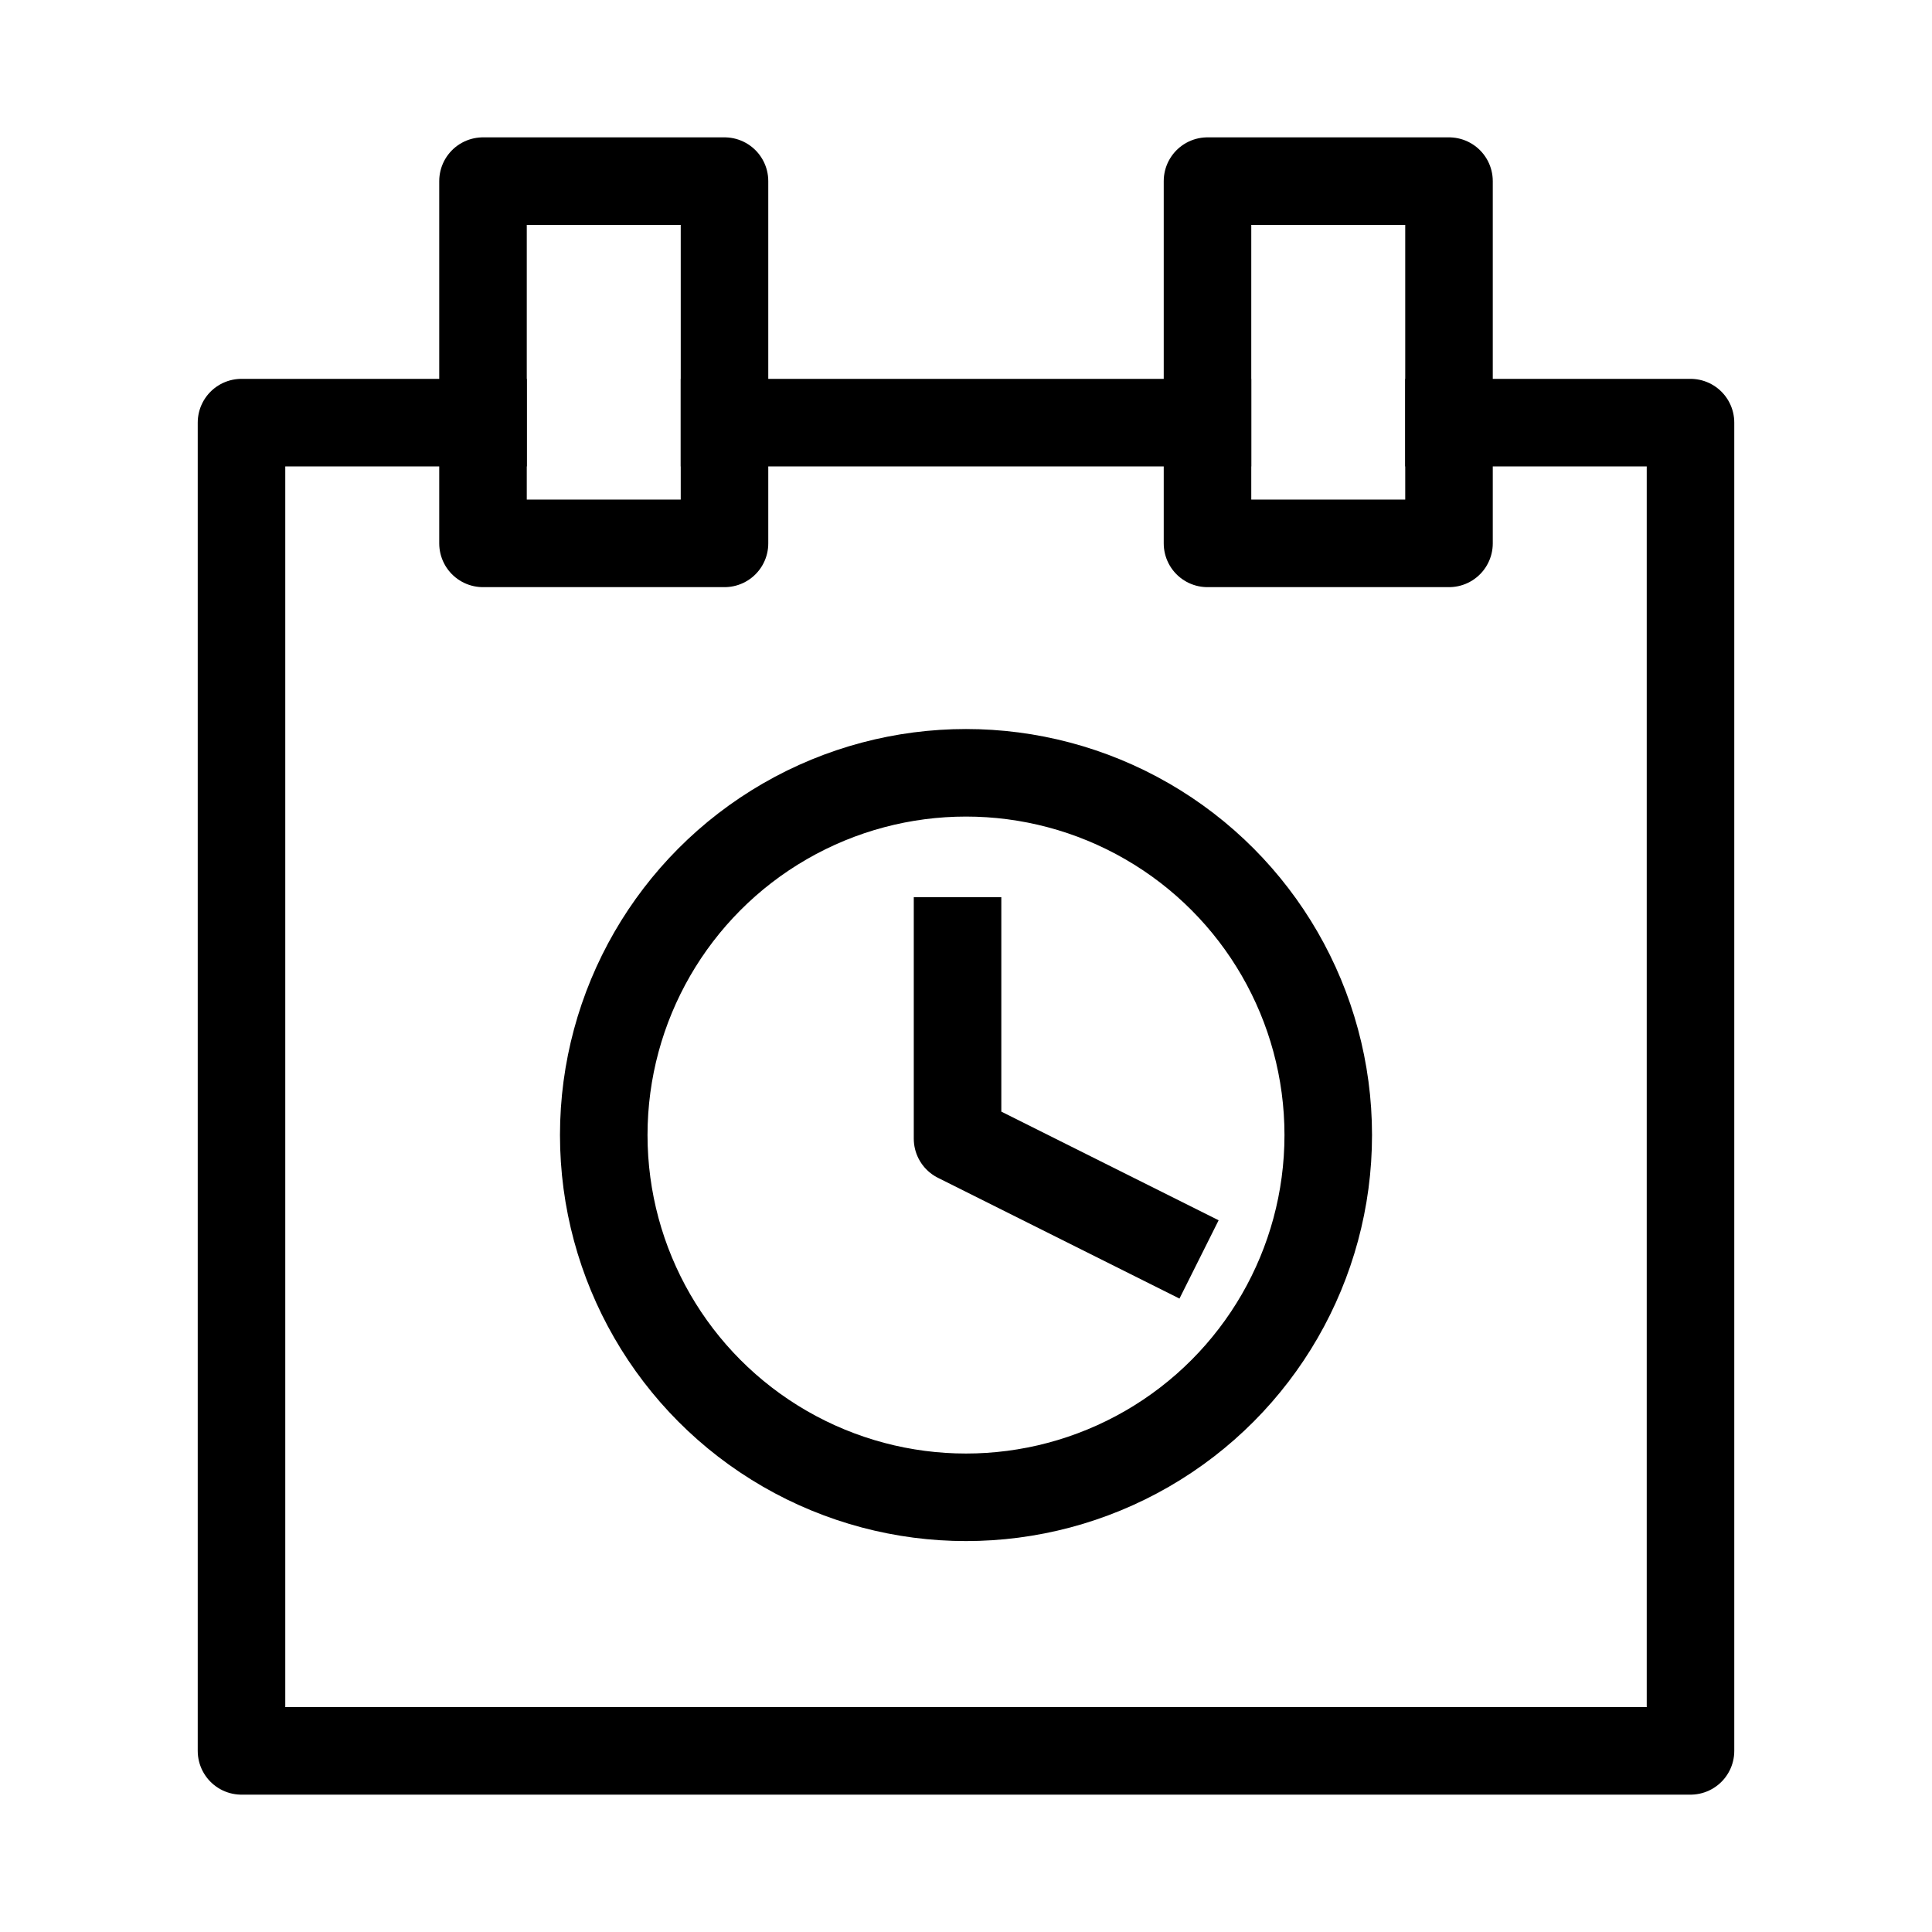 <svg id="cat-pg" xmlns="http://www.w3.org/2000/svg" width="32" height="32" viewBox="0 0 32 32">
  <defs>
    <style>
      .cls-1, .cls-2 {
        fill: none;
        stroke: #000;
        stroke-linejoin: round;
        stroke-width: 1.45px;
      }

      .cls-1 {
        stroke-linecap: square;
      }
    </style>
  </defs>
  <g>
    <polyline class="cls-1" points="24 7 28 7 28 29 4 29 4 7 8 7"/>
    <line class="cls-1" x1="12" y1="7" x2="20" y2="7"/>
    <rect class="cls-2" x="8" y="3" width="4" height="6"/>
    <rect class="cls-2" x="20" y="3" width="4" height="6"/>
  </g>
  <g>
    <circle class="cls-2" cx="16" cy="18.8" r="6"/>
    <polyline class="cls-2" points="15.86 14.86 15.86 18.86 19.86 20.86"/>
  </g>
</svg>
